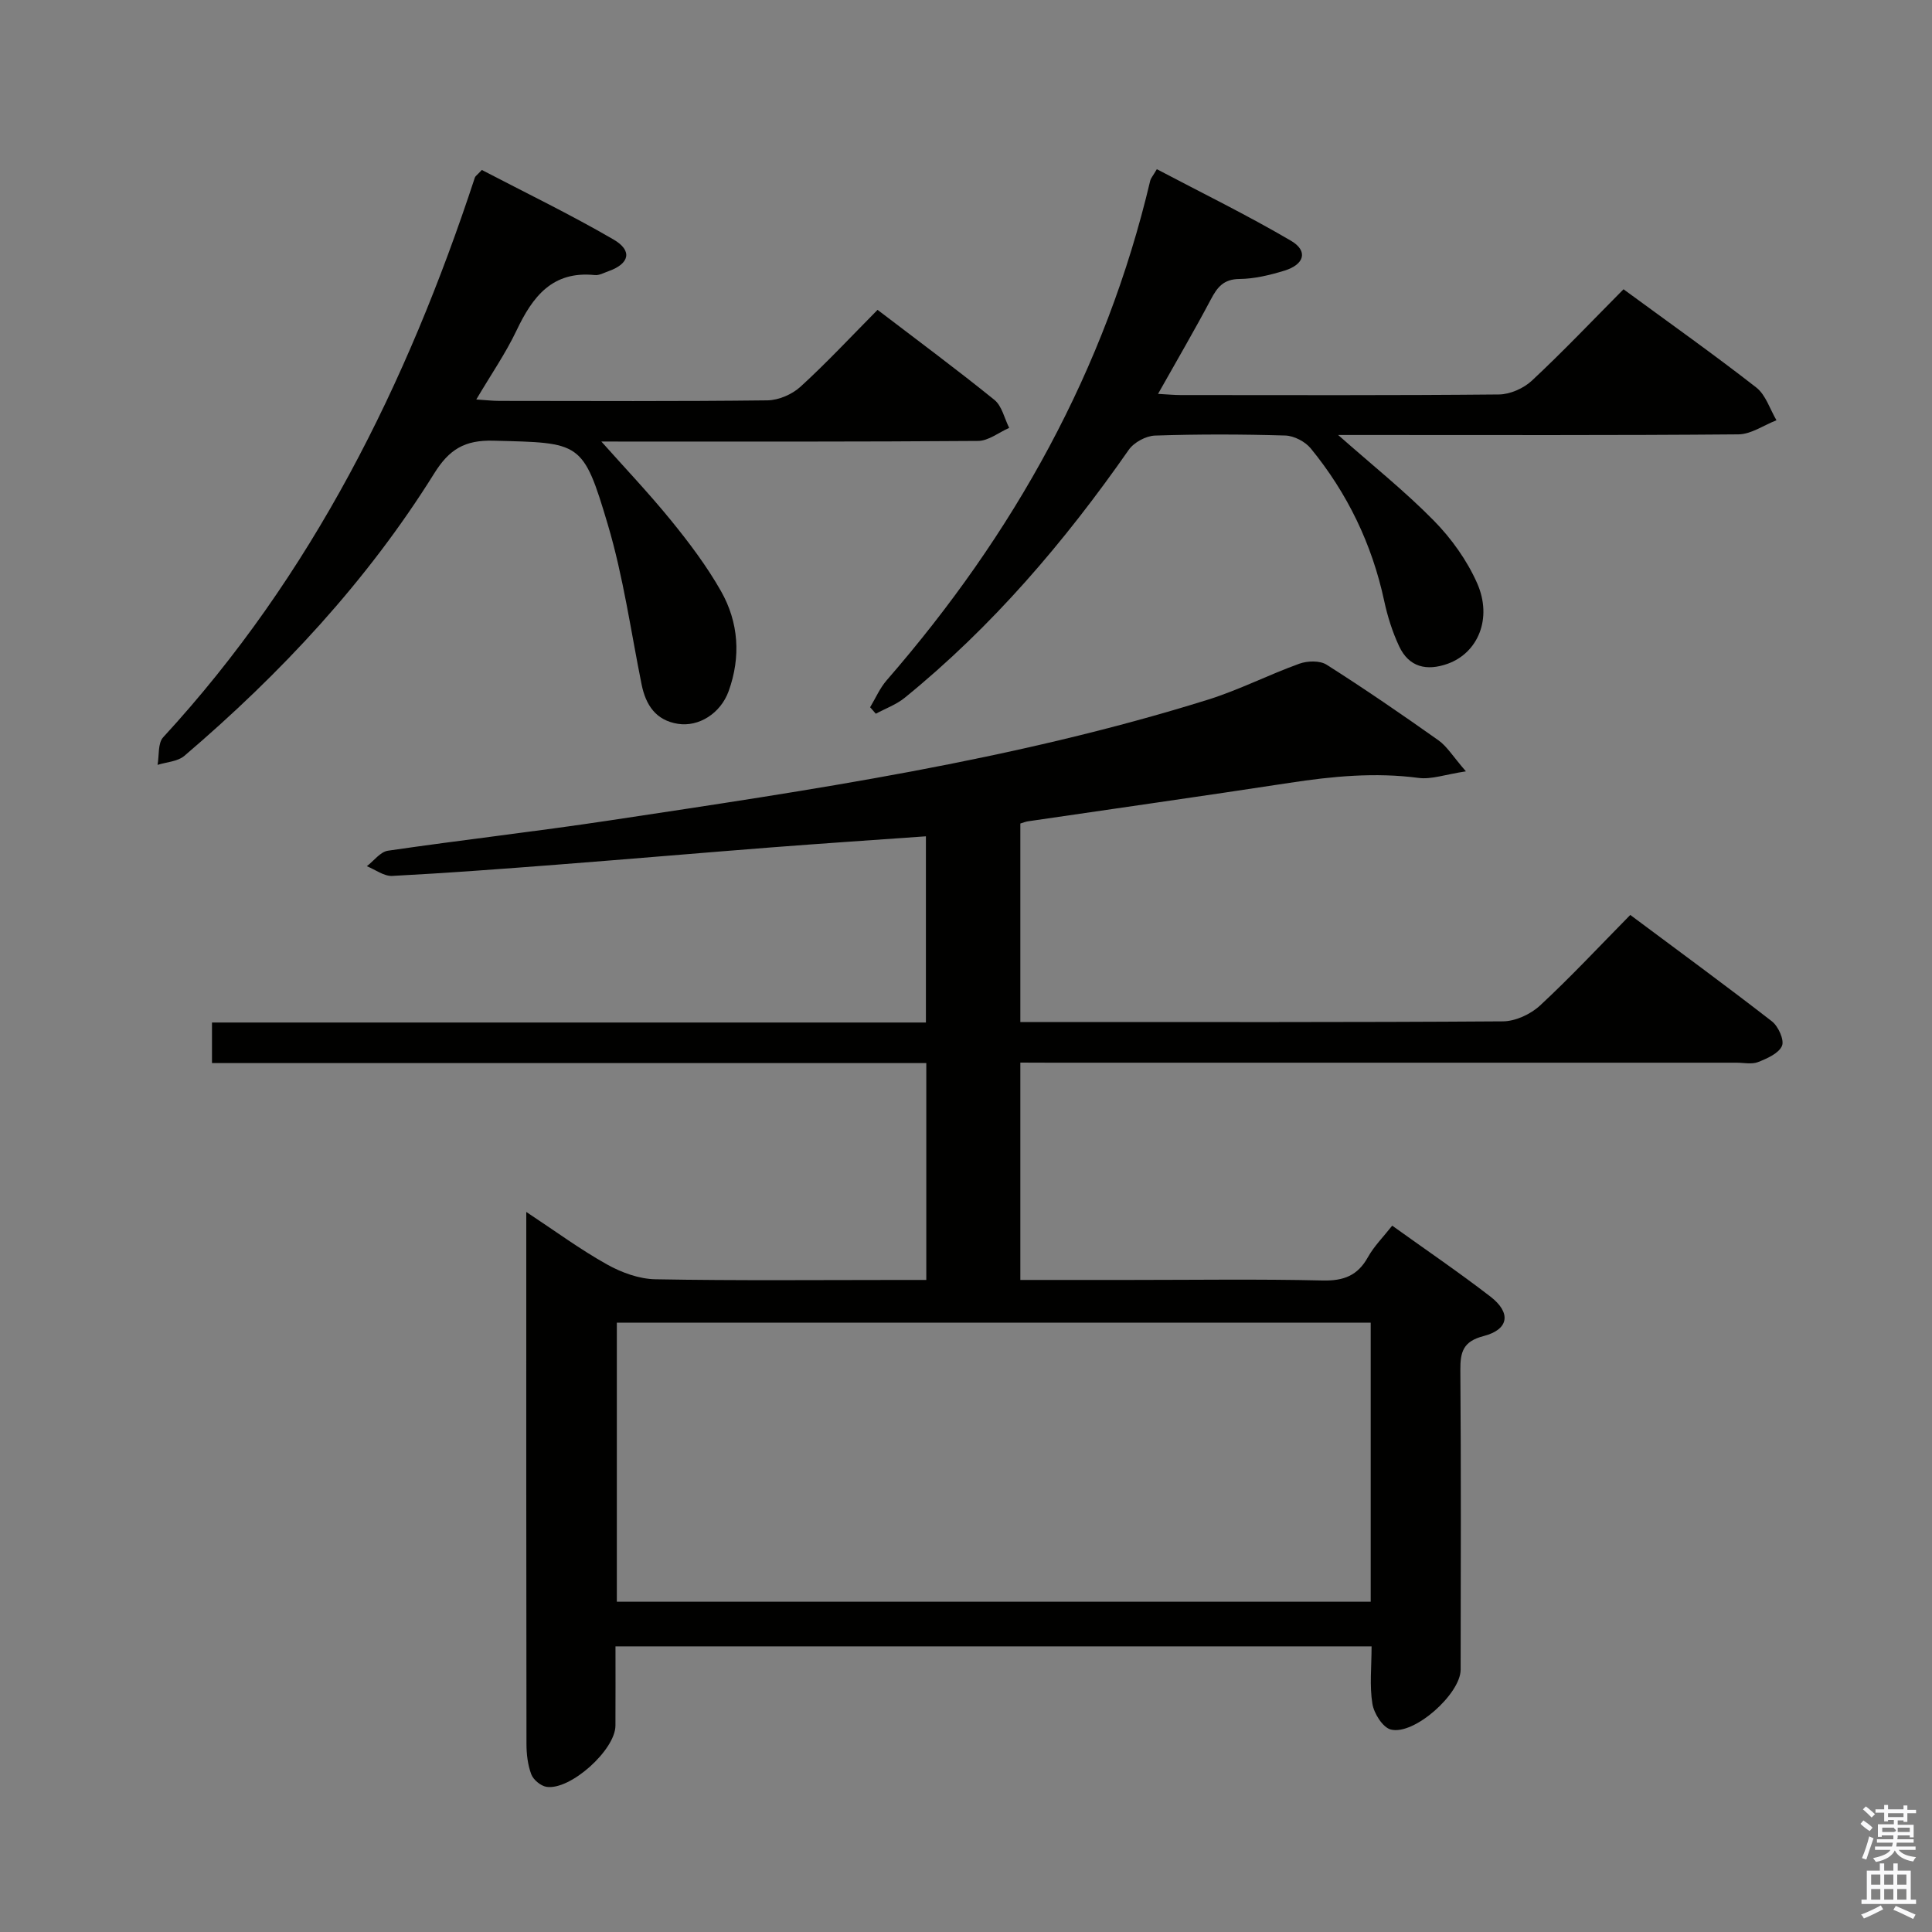 <svg enable-background="new 0 0 400 400" viewBox="0 0 400 400" xmlns="http://www.w3.org/2000/svg"><rect x="0" y="0" width="400" height="400" fill="#808080" stroke="none"/><path d="m385.2 377.6.6-.7c.6.4 1.3.9 1.9 1.5l-.6.7c-.8-.5-1.4-1-1.9-1.5zm.3 7.1c.6-1.4 1.1-2.9 1.5-4.5.3.1.6.3.9.4-.5 1.4-1 2.9-1.5 4.4zm.2-10.1.6-.6c.7.5 1.3 1.1 1.9 1.6l-.7.7c-.6-.6-1.2-1.2-1.8-1.7zm8.4-.8h.8v.9h1.8v.7h-1.8v1.8h-.8v-.3h-1.2v.9h3.3v2.6h-.8v-.4h-2.5c0 .3 0 .6-.1.8h3.4v.7h-3.5c0 .3-.1.6-.1.8h4v.7h-3.5c.7.9 1.9 1.3 3.6 1.5-.2.2-.4.5-.6.9-1.9-.3-3.2-1.1-3.8-2.3-.5 1.1-1.8 2-3.9 2.4-.2-.3-.4-.5-.6-.8 1.9-.4 3.1-.9 3.6-1.7h-3.2v-.7h3.5c.1-.2.1-.5.2-.8h-3.3v-.7h3.4c0-.2 0-.5 0-.8h-2.4v.3h-.8v-2.6h3.3v-.9h-1.2v.3h-.8v-1.8h-1.8v-.7h1.8v-.9h.8v.9h3.2zm-4.4 5.5h2.4c1-.3 0-.6 0-.9h-2.4zm1.2-3.1h3.2v-.8h-3.2zm4.4 2.2h-2.4v.9h2.5v-.9z" fill="#fafafb"/><path d="m389.2 385.8h.9v1.5h1.9v-1.5h.9v1.5h2.7v6h1.1v.9h-11.3v-.9h1.1v-6h2.7zm.2 8.7.5.8c-1.2.6-2.5 1.3-4 1.9-.2-.3-.3-.6-.6-.8 1.6-.6 3-1.3 4.1-1.9zm-2-4.3h1.9v-2.1h-1.9zm0 3.1h1.9v-2.2h-1.9zm2.7-3.1h1.9v-2.1h-1.9zm0 3.1h1.9v-2.2h-1.9zm2.4 1.3c1.4.6 2.7 1.2 4.1 1.8l-.5.9c-1.5-.7-2.8-1.4-4.1-1.9zm2.2-6.5h-1.9v2.1h1.9zm-1.9 5.2h1.9v-2.2h-1.9z" fill="#fafafb"/><g fill="#010100"><path d="m211.25 220v45h22.61c13.33 0 26.67-.2 39.99.11 4.34.1 7.23-1 9.36-4.82 1.27-2.28 3.19-4.19 5.03-6.53 6.94 4.98 13.79 9.64 20.34 14.69 4.35 3.36 3.83 6.81-1.42 8.17-4.25 1.1-4.84 3.29-4.81 7.08.16 20.66.09 41.33.06 61.99-.01 5.01-9.64 13.63-14.46 12.39-1.67-.43-3.49-3.33-3.81-5.33-.61-3.72-.17-7.62-.17-11.89-52.13 0-103.99 0-156.54 0 0 5.54.02 10.98-.01 16.42-.02 5.03-9.38 13.46-14.3 12.66-1.19-.2-2.71-1.47-3.13-2.6-.73-1.95-.99-4.18-.99-6.3-.06-35.33-.04-70.66-.04-105.99 0-.99 0-1.98 0-4.13 6 3.96 11.14 7.75 16.68 10.85 3.01 1.69 6.67 3.03 10.06 3.09 16.99.31 33.99.14 50.99.14h5.09c0-15.09 0-29.69 0-44.9-49.22 0-98.43 0-147.89 0 0-3.02 0-5.43 0-8.4h147.81c0-13.1 0-25.64 0-38.55-10.82.77-21.39 1.47-31.95 2.29-14.9 1.16-29.79 2.45-44.7 3.6-11.27.87-22.54 1.72-33.83 2.31-1.72.09-3.51-1.3-5.27-2.01 1.45-1.11 2.79-2.98 4.37-3.21 15.28-2.23 30.63-3.97 45.9-6.27 41.69-6.29 83.43-12.37 123.84-24.99 6.47-2.02 12.57-5.16 18.96-7.46 1.68-.6 4.24-.68 5.64.21 7.86 4.99 15.55 10.27 23.15 15.65 1.78 1.26 3 3.33 5.69 6.43-4.27.64-7.13 1.71-9.79 1.36-9-1.19-17.83-.34-26.72 1.02-18.05 2.76-36.14 5.32-54.2 7.97-.46.07-.9.26-1.54.45v41.1h4.93c31.66 0 63.33.08 94.99-.14 2.61-.02 5.74-1.48 7.69-3.29 6.34-5.88 12.25-12.22 18.67-18.74 10 7.46 19.77 14.61 29.33 22.03 1.32 1.03 2.6 3.87 2.08 5.08-.68 1.56-3.08 2.61-4.95 3.35-1.3.51-2.96.13-4.46.13-47.33 0-94.66 0-141.99 0-2-.02-3.97-.02-6.29-.02zm72.54 53.85c-52.29 0-104.15 0-156.08 0v57.77h156.08c0-19.35 0-38.32 0-57.77z"/><path d="m124.5 91.41c4.65 5.23 9.77 10.61 14.45 16.36 3.76 4.62 7.39 9.45 10.32 14.61 3.68 6.48 4.14 13.63 1.59 20.71-1.67 4.62-6.19 7.45-10.5 6.77-4.57-.72-6.66-3.87-7.53-8.18-2.22-11.03-3.78-22.26-6.97-33.01-5.17-17.4-5.63-16.96-23.69-17.43-5.99-.16-9.17 1.81-12.26 6.76-13.95 22.37-31.75 41.44-51.75 58.5-1.38 1.17-3.67 1.27-5.54 1.86.35-1.93.04-4.49 1.16-5.71 30.82-33.47 50.48-73.12 64.54-115.9.09-.28.43-.48 1.44-1.56 8.95 4.67 18.31 9.19 27.27 14.4 3.99 2.32 3.28 5.03-1.03 6.55-.94.33-1.94.91-2.86.81-8.81-.9-12.88 4.49-16.2 11.48-2.26 4.75-5.3 9.14-8.33 14.28 2 .13 3.39.29 4.78.29 18.5.02 36.99.11 55.49-.11 2.33-.03 5.13-1.24 6.86-2.83 5.4-4.93 10.4-10.3 15.95-15.91 8.22 6.28 16.34 12.29 24.19 18.64 1.56 1.26 2.07 3.83 3.06 5.8-2.15.94-4.29 2.69-6.45 2.7-24.66.19-49.32.13-73.98.13-1.78-.01-3.55-.01-4.01-.01z"/><path d="m336.13 59.89c9.61 7.05 18.71 13.49 27.49 20.34 1.96 1.53 2.82 4.48 4.18 6.78-2.62 1.02-5.24 2.89-7.87 2.92-25.65.22-51.3.13-76.95.13-1.75 0-3.5 0-5.93 0 7.1 6.28 13.83 11.64 19.82 17.74 3.65 3.72 6.88 8.24 8.97 12.98 3.2 7.29.13 14.4-6.1 16.64-4.35 1.56-8.04.73-10.07-3.63-1.39-2.97-2.4-6.18-3.09-9.39-2.53-11.77-7.62-22.3-15.21-31.57-1.16-1.41-3.45-2.6-5.26-2.66-8.99-.27-17.99-.29-26.97.01-1.88.06-4.37 1.41-5.45 2.96-13.3 19.07-28.27 36.61-46.37 51.32-1.74 1.42-3.98 2.22-5.99 3.31-.39-.45-.78-.89-1.18-1.34 1.13-1.88 2.02-3.97 3.44-5.6 26.28-30.23 45.31-64.26 54.56-103.46.11-.45.48-.84 1.36-2.34 9.28 4.89 18.73 9.51 27.78 14.82 3.59 2.11 2.8 4.92-1.41 6.2-2.99.91-6.16 1.68-9.26 1.71-3.28.03-4.58 1.68-5.92 4.22-3.39 6.4-7.05 12.66-10.94 19.57 2.09.11 3.36.24 4.62.24 21.99.01 43.97.09 65.95-.12 2.32-.02 5.13-1.27 6.84-2.87 6.42-5.99 12.49-12.39 18.96-18.91z"/></g></svg>